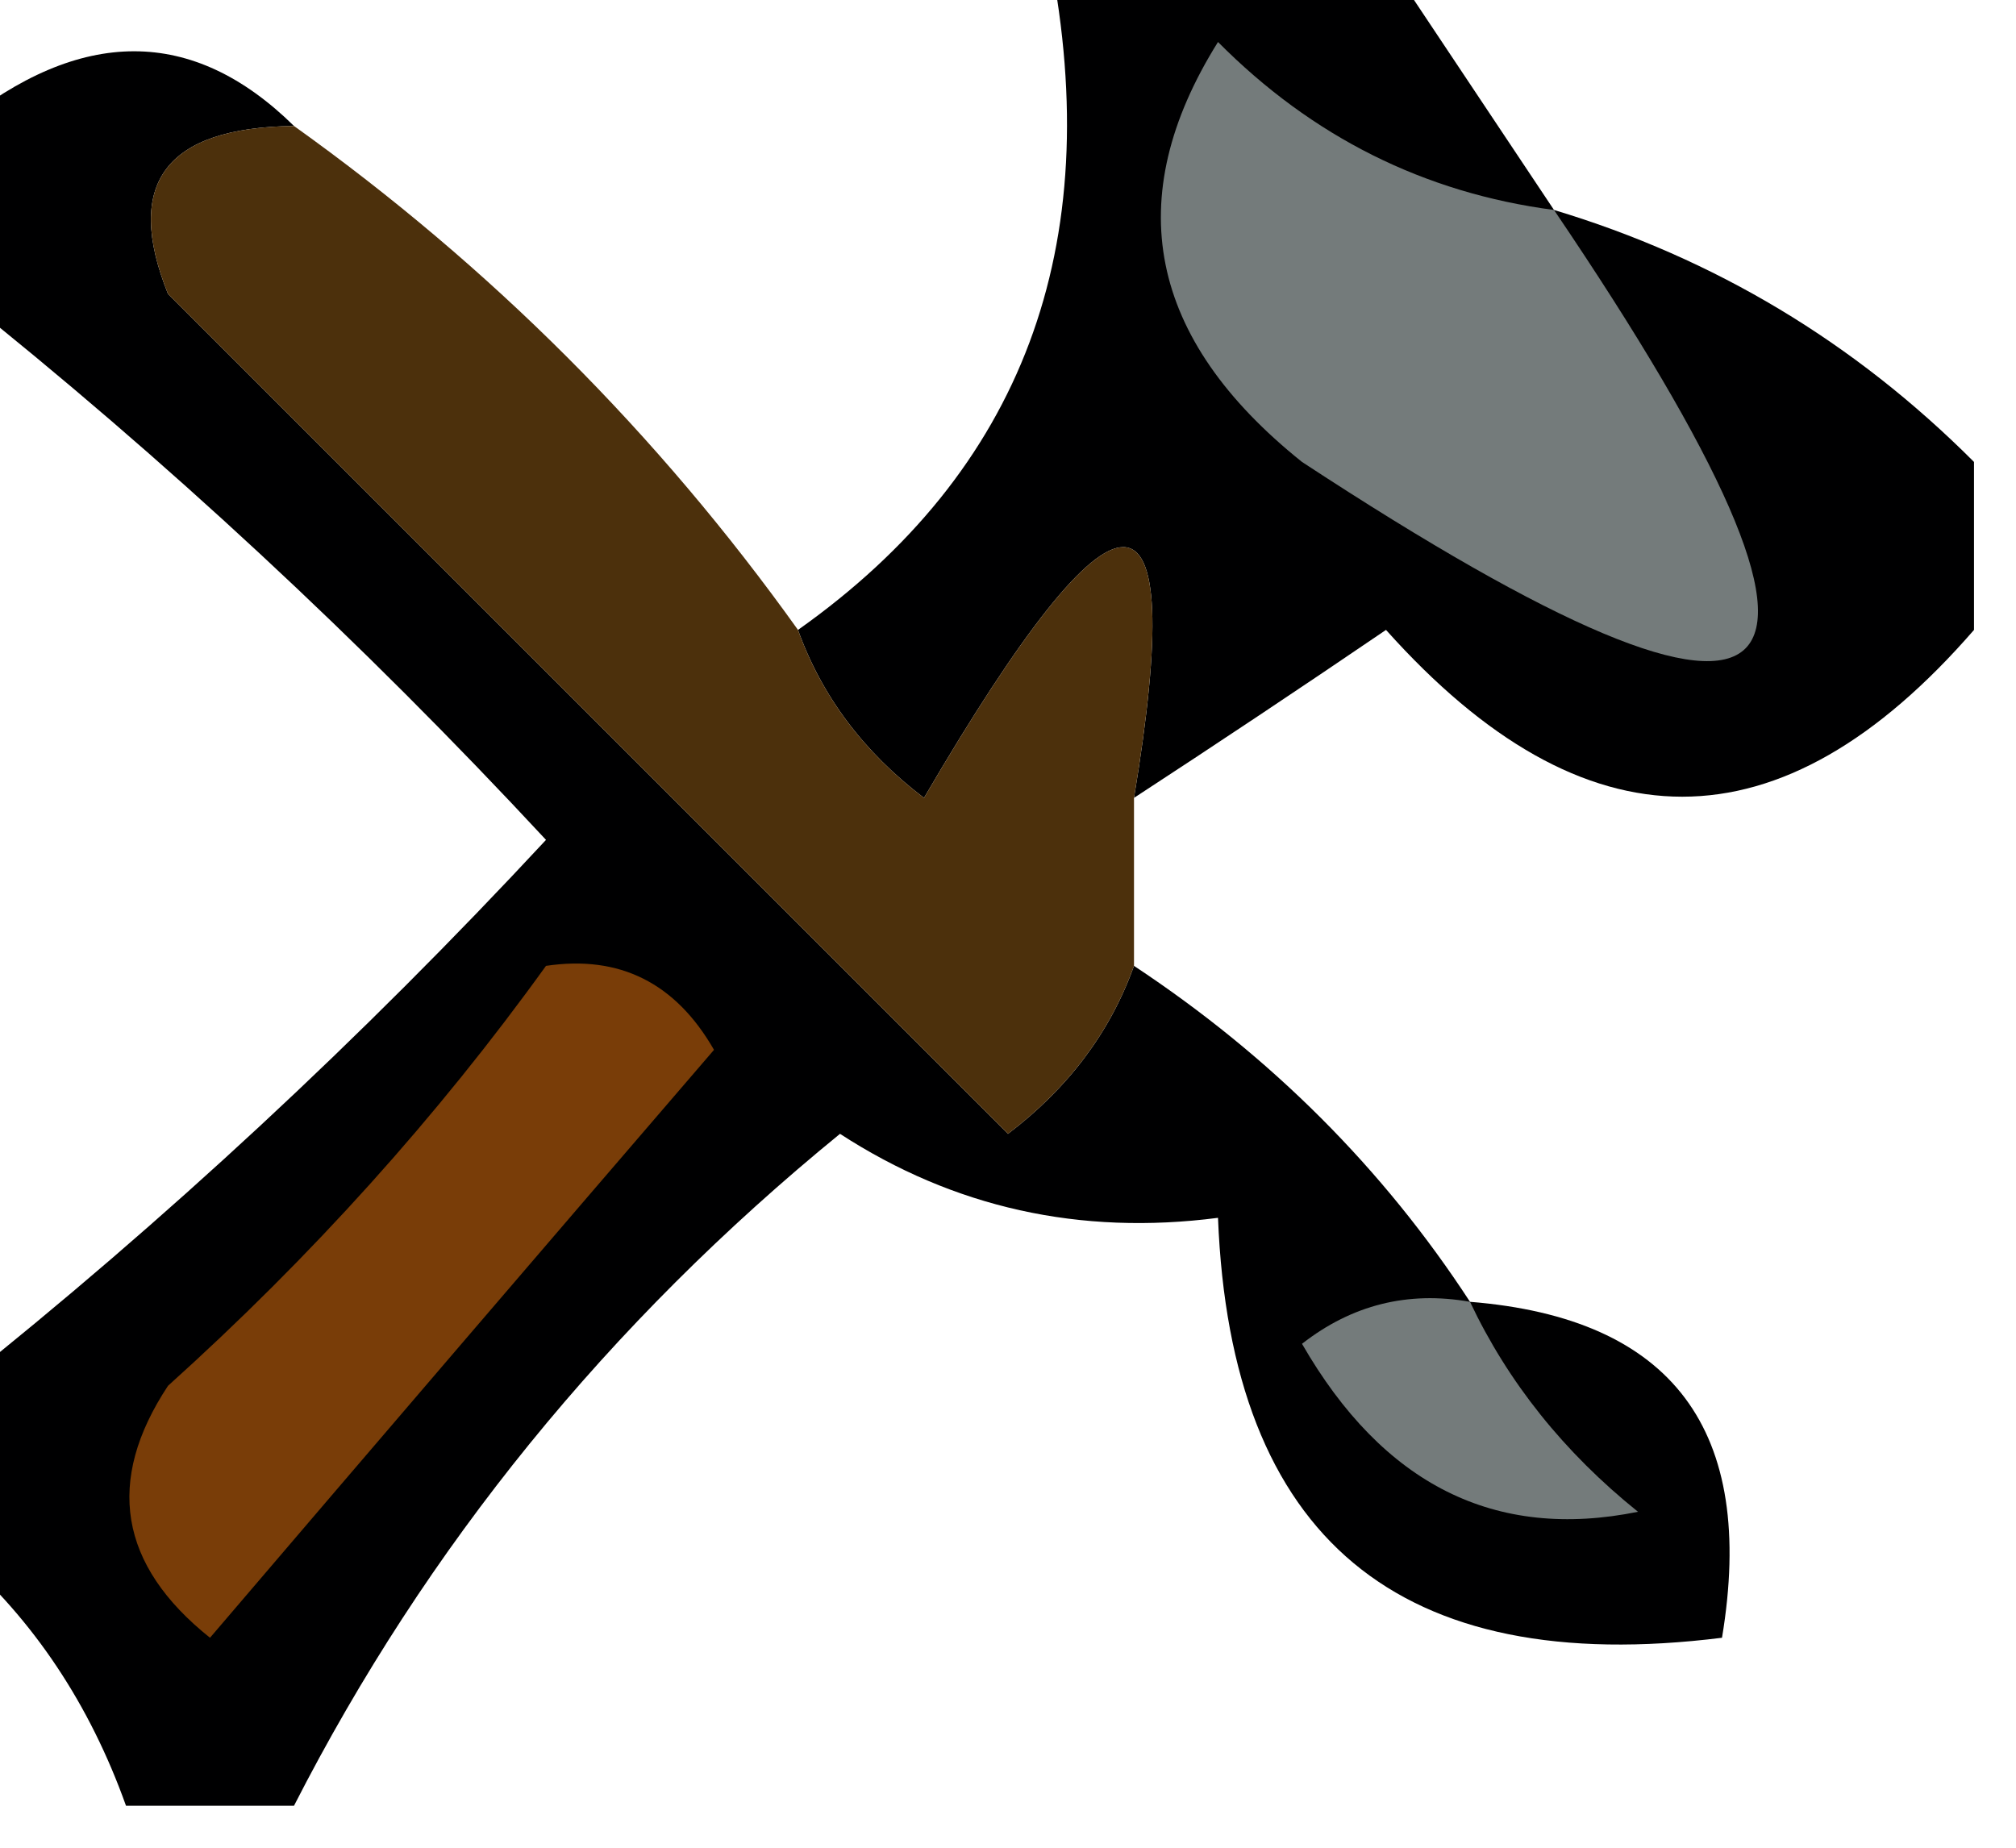 <?xml version="1.0" encoding="UTF-8"?>
<!DOCTYPE svg PUBLIC "-//W3C//DTD SVG 1.1//EN" "http://www.w3.org/Graphics/SVG/1.1/DTD/svg11.dtd">
<svg xmlns="http://www.w3.org/2000/svg" version="1.1" width="24px" height="22px" style="shape-rendering:geometricPrecision; text-rendering:geometricPrecision; image-rendering:optimizeQuality; fill-rule:evenodd; clip-rule:evenodd" xmlns:xlink="http://www.w3.org/1999/xlink">
<g><path style="opacity:1" fill="#000001" d="M 12.5,-0.5 C 13.833,-0.5 15.167,-0.5 16.5,-0.5C 17.167,0.5 17.833,1.5 18.5,2.5C 20.411,3.075 22.078,4.075 23.5,5.5C 23.5,6.167 23.5,6.833 23.5,7.5C 21.202,10.148 18.868,10.148 16.5,7.5C 15.482,8.193 14.482,8.859 13.5,9.5C 14.162,5.519 13.328,5.519 11,9.5C 10.283,8.956 9.783,8.289 9.5,7.5C 12.172,5.609 13.172,2.942 12.5,-0.5 Z"/></g>
<g><path style="opacity:1" fill="#000001" d="M 3.5,1.5 C 1.972,1.517 1.472,2.184 2,3.5C 5.333,6.833 8.667,10.167 12,13.5C 12.717,12.956 13.217,12.289 13.5,11.5C 15.134,12.581 16.467,13.915 17.5,15.5C 19.912,15.694 20.912,17.027 20.5,19.5C 16.651,19.981 14.651,18.314 14.5,14.5C 12.856,14.713 11.356,14.38 10,13.5C 7.242,15.751 5.075,18.418 3.5,21.5C 2.833,21.5 2.167,21.5 1.5,21.5C 1.068,20.291 0.401,19.291 -0.5,18.5C -0.5,17.833 -0.5,17.167 -0.5,16.5C 1.963,14.539 4.297,12.372 6.5,10C 4.297,7.628 1.963,5.461 -0.5,3.5C -0.5,2.833 -0.5,2.167 -0.5,1.5C 0.961,0.314 2.295,0.314 3.5,1.5 Z"/></g>
<g><path style="opacity:1" fill="#747b7b" d="M 18.5,2.5 C 22.539,8.461 21.539,9.461 15.5,5.5C 13.667,4.032 13.334,2.365 14.5,0.5C 15.622,1.63 16.956,2.297 18.5,2.5 Z"/></g>
<g><path style="opacity:1" fill="#4c300c" d="M 3.5,1.5 C 5.833,3.167 7.833,5.167 9.5,7.5C 9.783,8.289 10.283,8.956 11,9.5C 13.328,5.519 14.162,5.519 13.5,9.5C 13.5,10.167 13.5,10.833 13.5,11.5C 13.217,12.289 12.717,12.956 12,13.5C 8.667,10.167 5.333,6.833 2,3.5C 1.472,2.184 1.972,1.517 3.5,1.5 Z"/></g>
<g><path style="opacity:1" fill="#793d08" d="M 6.5,11.5 C 7.376,11.369 8.043,11.703 8.5,12.5C 6.471,14.858 4.471,17.192 2.5,19.5C 1.417,18.635 1.251,17.635 2,16.5C 3.707,14.963 5.207,13.296 6.5,11.5 Z"/></g>
<g><path style="opacity:1" fill="#747b7b" d="M 17.5,15.5 C 17.953,16.458 18.619,17.292 19.5,18C 17.799,18.345 16.466,17.678 15.5,16C 16.094,15.536 16.761,15.369 17.5,15.5 Z"/></g>
</svg>
